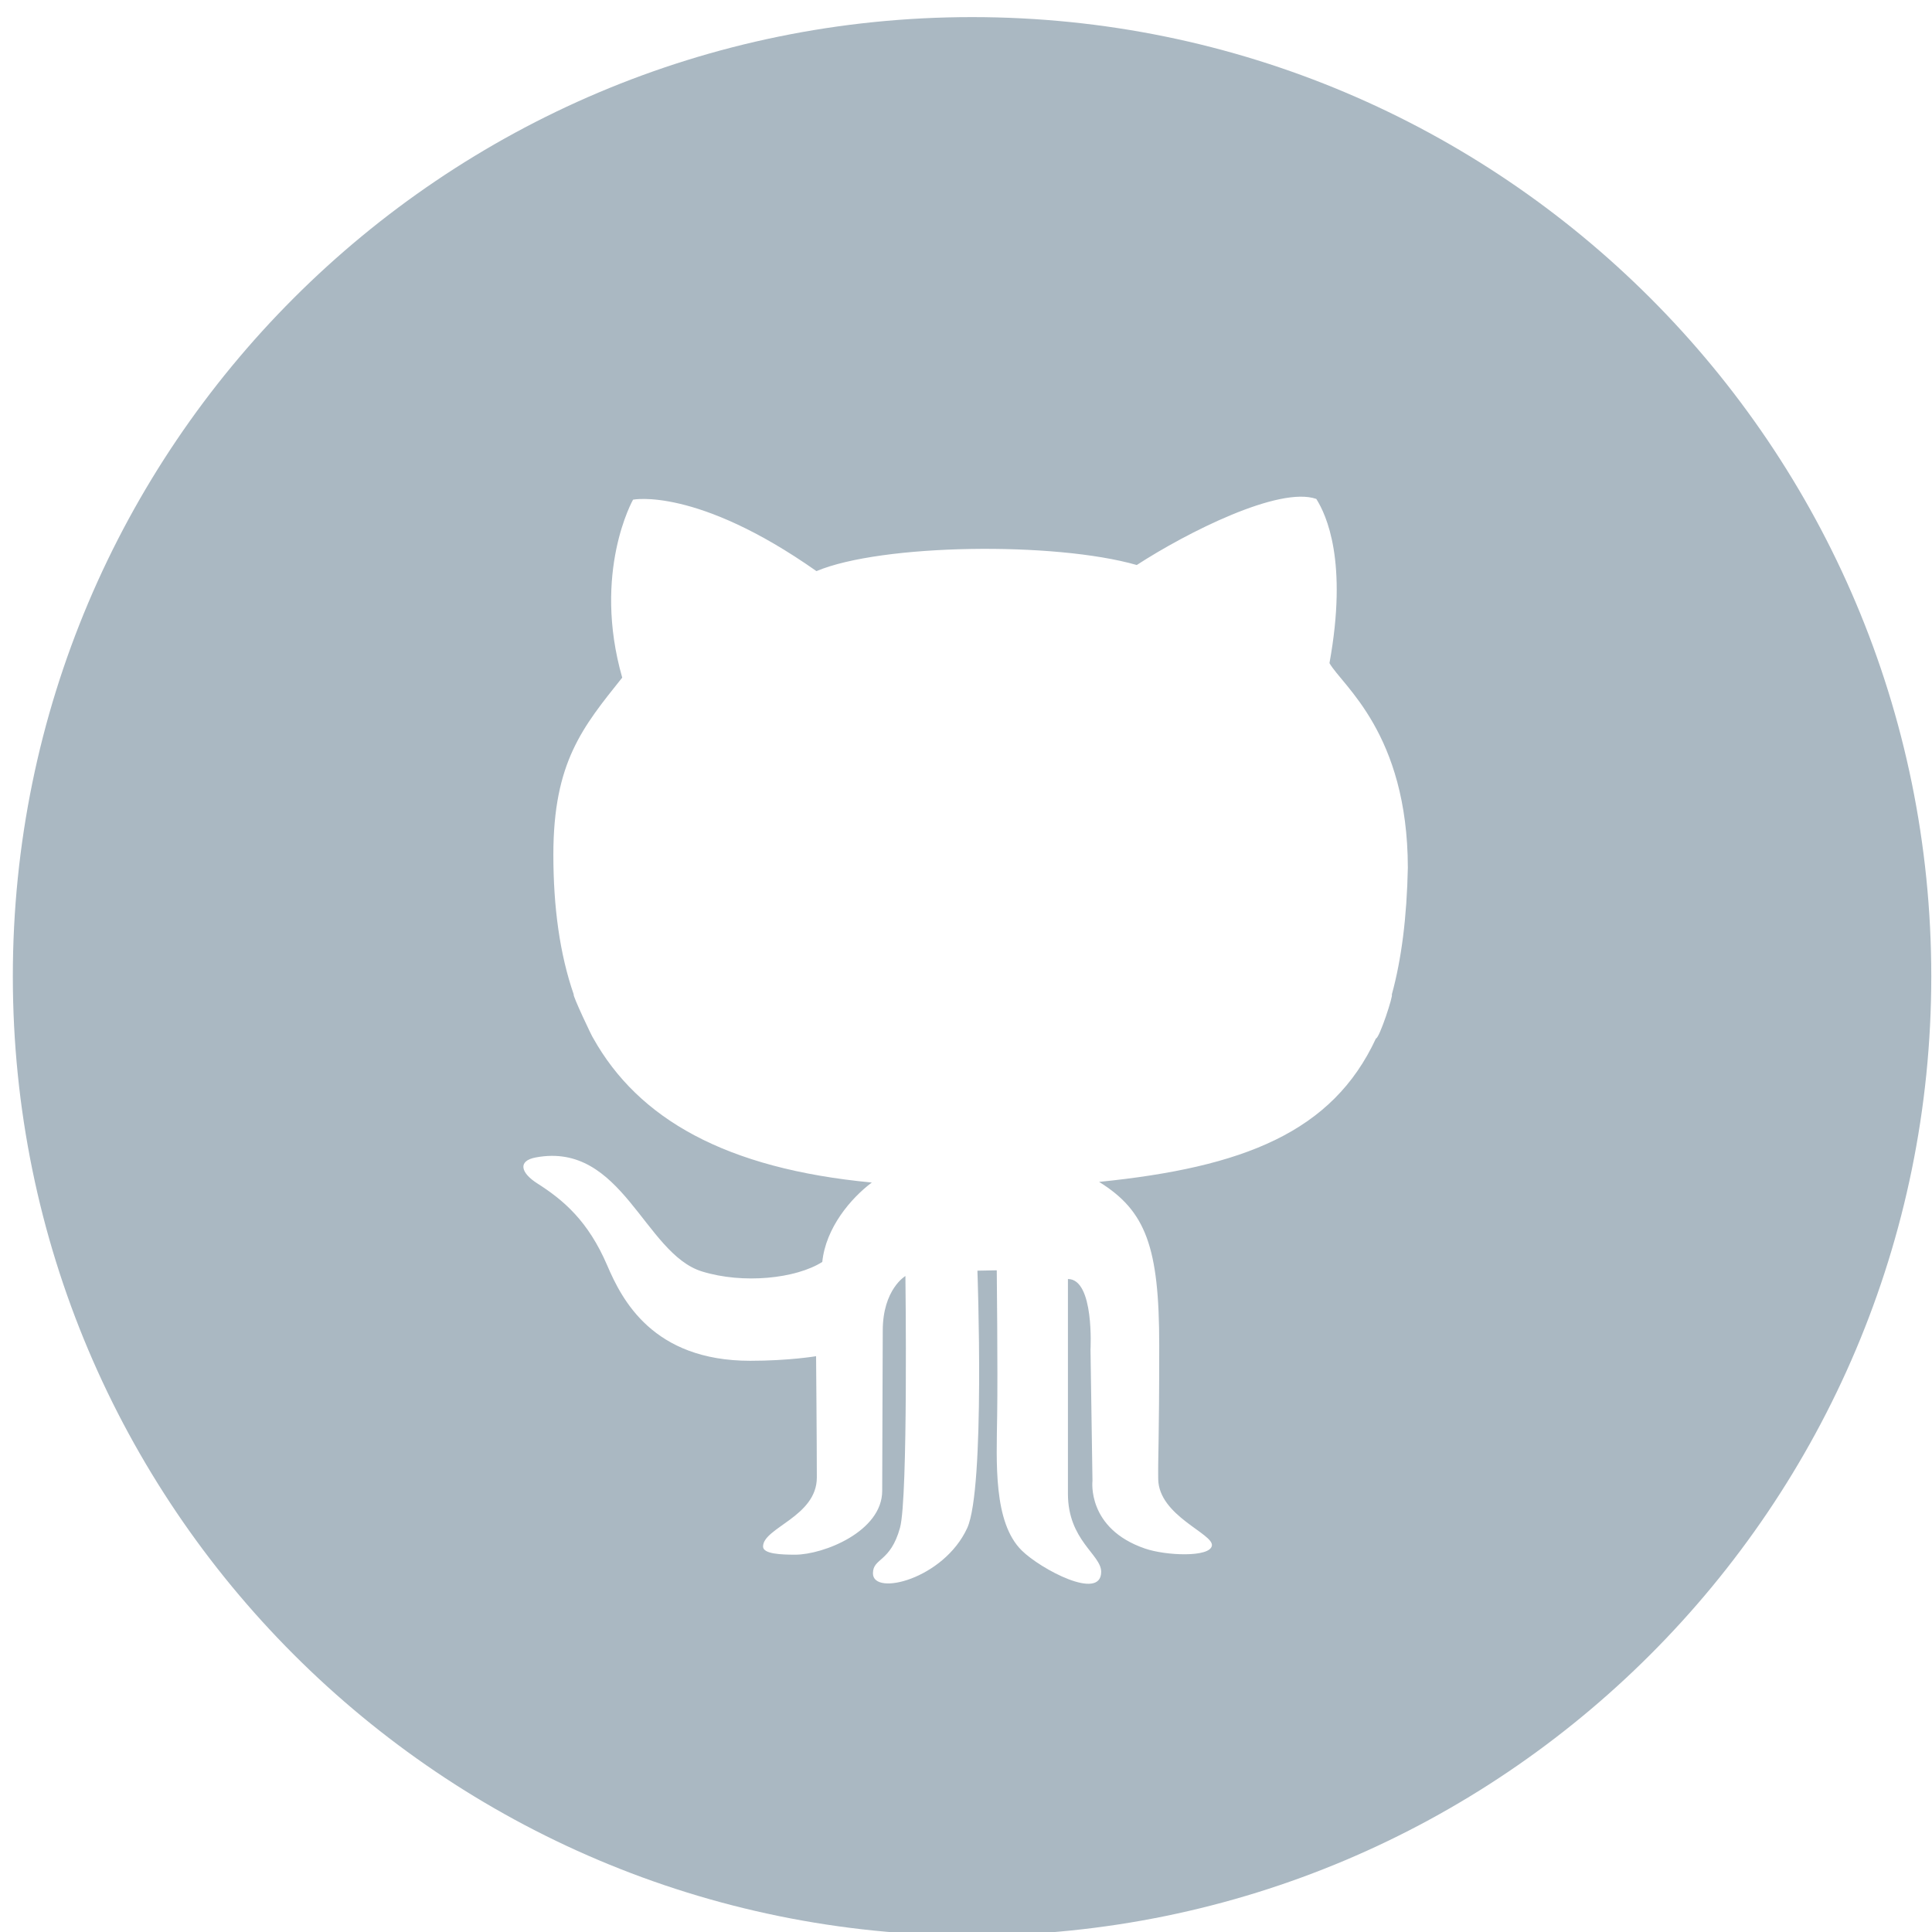<?xml version="1.0" encoding="UTF-8" standalone="no"?>
<svg
   xmlns:dc="http://purl.org/dc/elements/1.1/"
   xmlns:cc="http://creativecommons.org/ns#"
   xmlns:rdf="http://www.w3.org/1999/02/22-rdf-syntax-ns#"
   xmlns:svg="http://www.w3.org/2000/svg"
   xmlns="http://www.w3.org/2000/svg"
   xmlns:sodipodi="http://sodipodi.sourceforge.net/DTD/sodipodi-0.dtd"
   xmlns:inkscape="http://www.inkscape.org/namespaces/inkscape"
   height="67px"
   id="Layer_1"
   style="enable-background:new 0 0 67 67;"
   version="1.1"
   viewBox="0 0 67 67"
   width="67px"
   xml:space="preserve"
   inkscape:version="0.91 r13725"
   sodipodi:docname="github-circle.svg"><defs
     id="defs7" /><sodipodi:namedview
     pagecolor="#ffffff"
     bordercolor="#666666"
     borderopacity="1"
     objecttolerance="10"
     gridtolerance="10"
     guidetolerance="10"
     inkscape:pageopacity="0"
     inkscape:pageshadow="2"
     inkscape:window-width="1440"
     inkscape:window-height="792"
     id="namedview5"
     showgrid="false"
     inkscape:zoom="3.5223881"
     inkscape:cx="-12.633474"
     inkscape:cy="33.5"
     inkscape:window-x="0"
     inkscape:window-y="0"
     inkscape:window-maximized="1"
     inkscape:current-layer="Layer_1" /><path
     d="m 19.897,34.488 c -0.06,0 0.656,1.516 0.676,1.516 1.563,2.79 4.577,4.524 9.661,5.005 -0.725,0.541 -1.597,1.568 -1.718,2.754 -0.913,0.58 -2.748,0.772 -4.174,0.329 -1.999,-0.62 -2.764,-4.508 -5.757,-3.954 -0.648,0.119 -0.519,0.539 0.041,0.897 0.913,0.58 1.771,1.306 2.433,2.851 0.509,1.186 1.578,3.305 4.96,3.305 1.342,0 2.282,-0.159 2.282,-0.159 0,0 0.026,3.028 0.026,4.206 0,1.358 -1.865,1.741 -1.865,2.394 0,0.258 0.618,0.283 1.113,0.283 0.98,0 3.019,-0.804 3.019,-2.215 0,-1.121 0.019,-4.89 0.019,-5.551 0,-1.441 0.786,-1.898 0.786,-1.898 0,0 0.098,7.695 -0.187,8.729 -0.335,1.213 -0.939,1.041 -0.939,1.582 0,0.805 2.455,0.198 3.269,-1.57 0.629,-1.374 0.354,-8.926 0.354,-8.926 l 0.671,-0.013 c 0,0 0.038,3.456 0.014,5.036 -0.023,1.637 -0.136,3.706 0.853,4.681 0.65,0.642 2.754,1.767 2.754,0.738 0,-0.598 -1.153,-1.089 -1.153,-2.707 l 0,-7.446 c 0.921,0 0.783,2.448 0.783,2.448 l 0.068,4.55 c 0,0 -0.204,1.657 1.824,2.35 0.715,0.247 2.245,0.314 2.317,-0.1 0.072,-0.414 -1.843,-1.029 -1.861,-2.311 -0.011,-0.784 0.035,-1.241 0.035,-4.643 0,-3.402 -0.465,-4.659 -2.085,-5.662 4.999,-0.505 8.093,-1.72 9.6,-4.974 0.118,0.003 0.615,-1.52 0.55,-1.52 0.338,-1.229 0.521,-2.682 0.557,-4.403 -0.009,-4.668 -2.282,-6.319 -2.718,-7.094 0.643,-3.534 -0.109,-5.142 -0.457,-5.694 -1.288,-0.45 -4.481,1.159 -6.226,2.292 C 36.581,18.778 30.568,18.857 28.314,19.806 24.155,16.88 21.954,17.328 21.954,17.328 c 0,0 -1.423,2.505 -0.376,6.171 -1.368,1.714 -2.388,2.927 -2.388,6.142 0.001,1.812 0.218,3.433 0.707,4.848 z m 13.813,32.635 c -18.371,0 -33.265,-14.894 -33.265,-33.265 0,-18.372 14.894,-33.265 33.265,-33.265 18.371,0 33.265,14.893 33.265,33.265 0,18.371 -14.894,33.265 -33.265,33.265 z"
     style="clip-rule:evenodd;fill:#aab8c2;fill-opacity:1;fill-rule:evenodd"
     id="path3"
     inkscape:connector-curvature="0" /></svg>